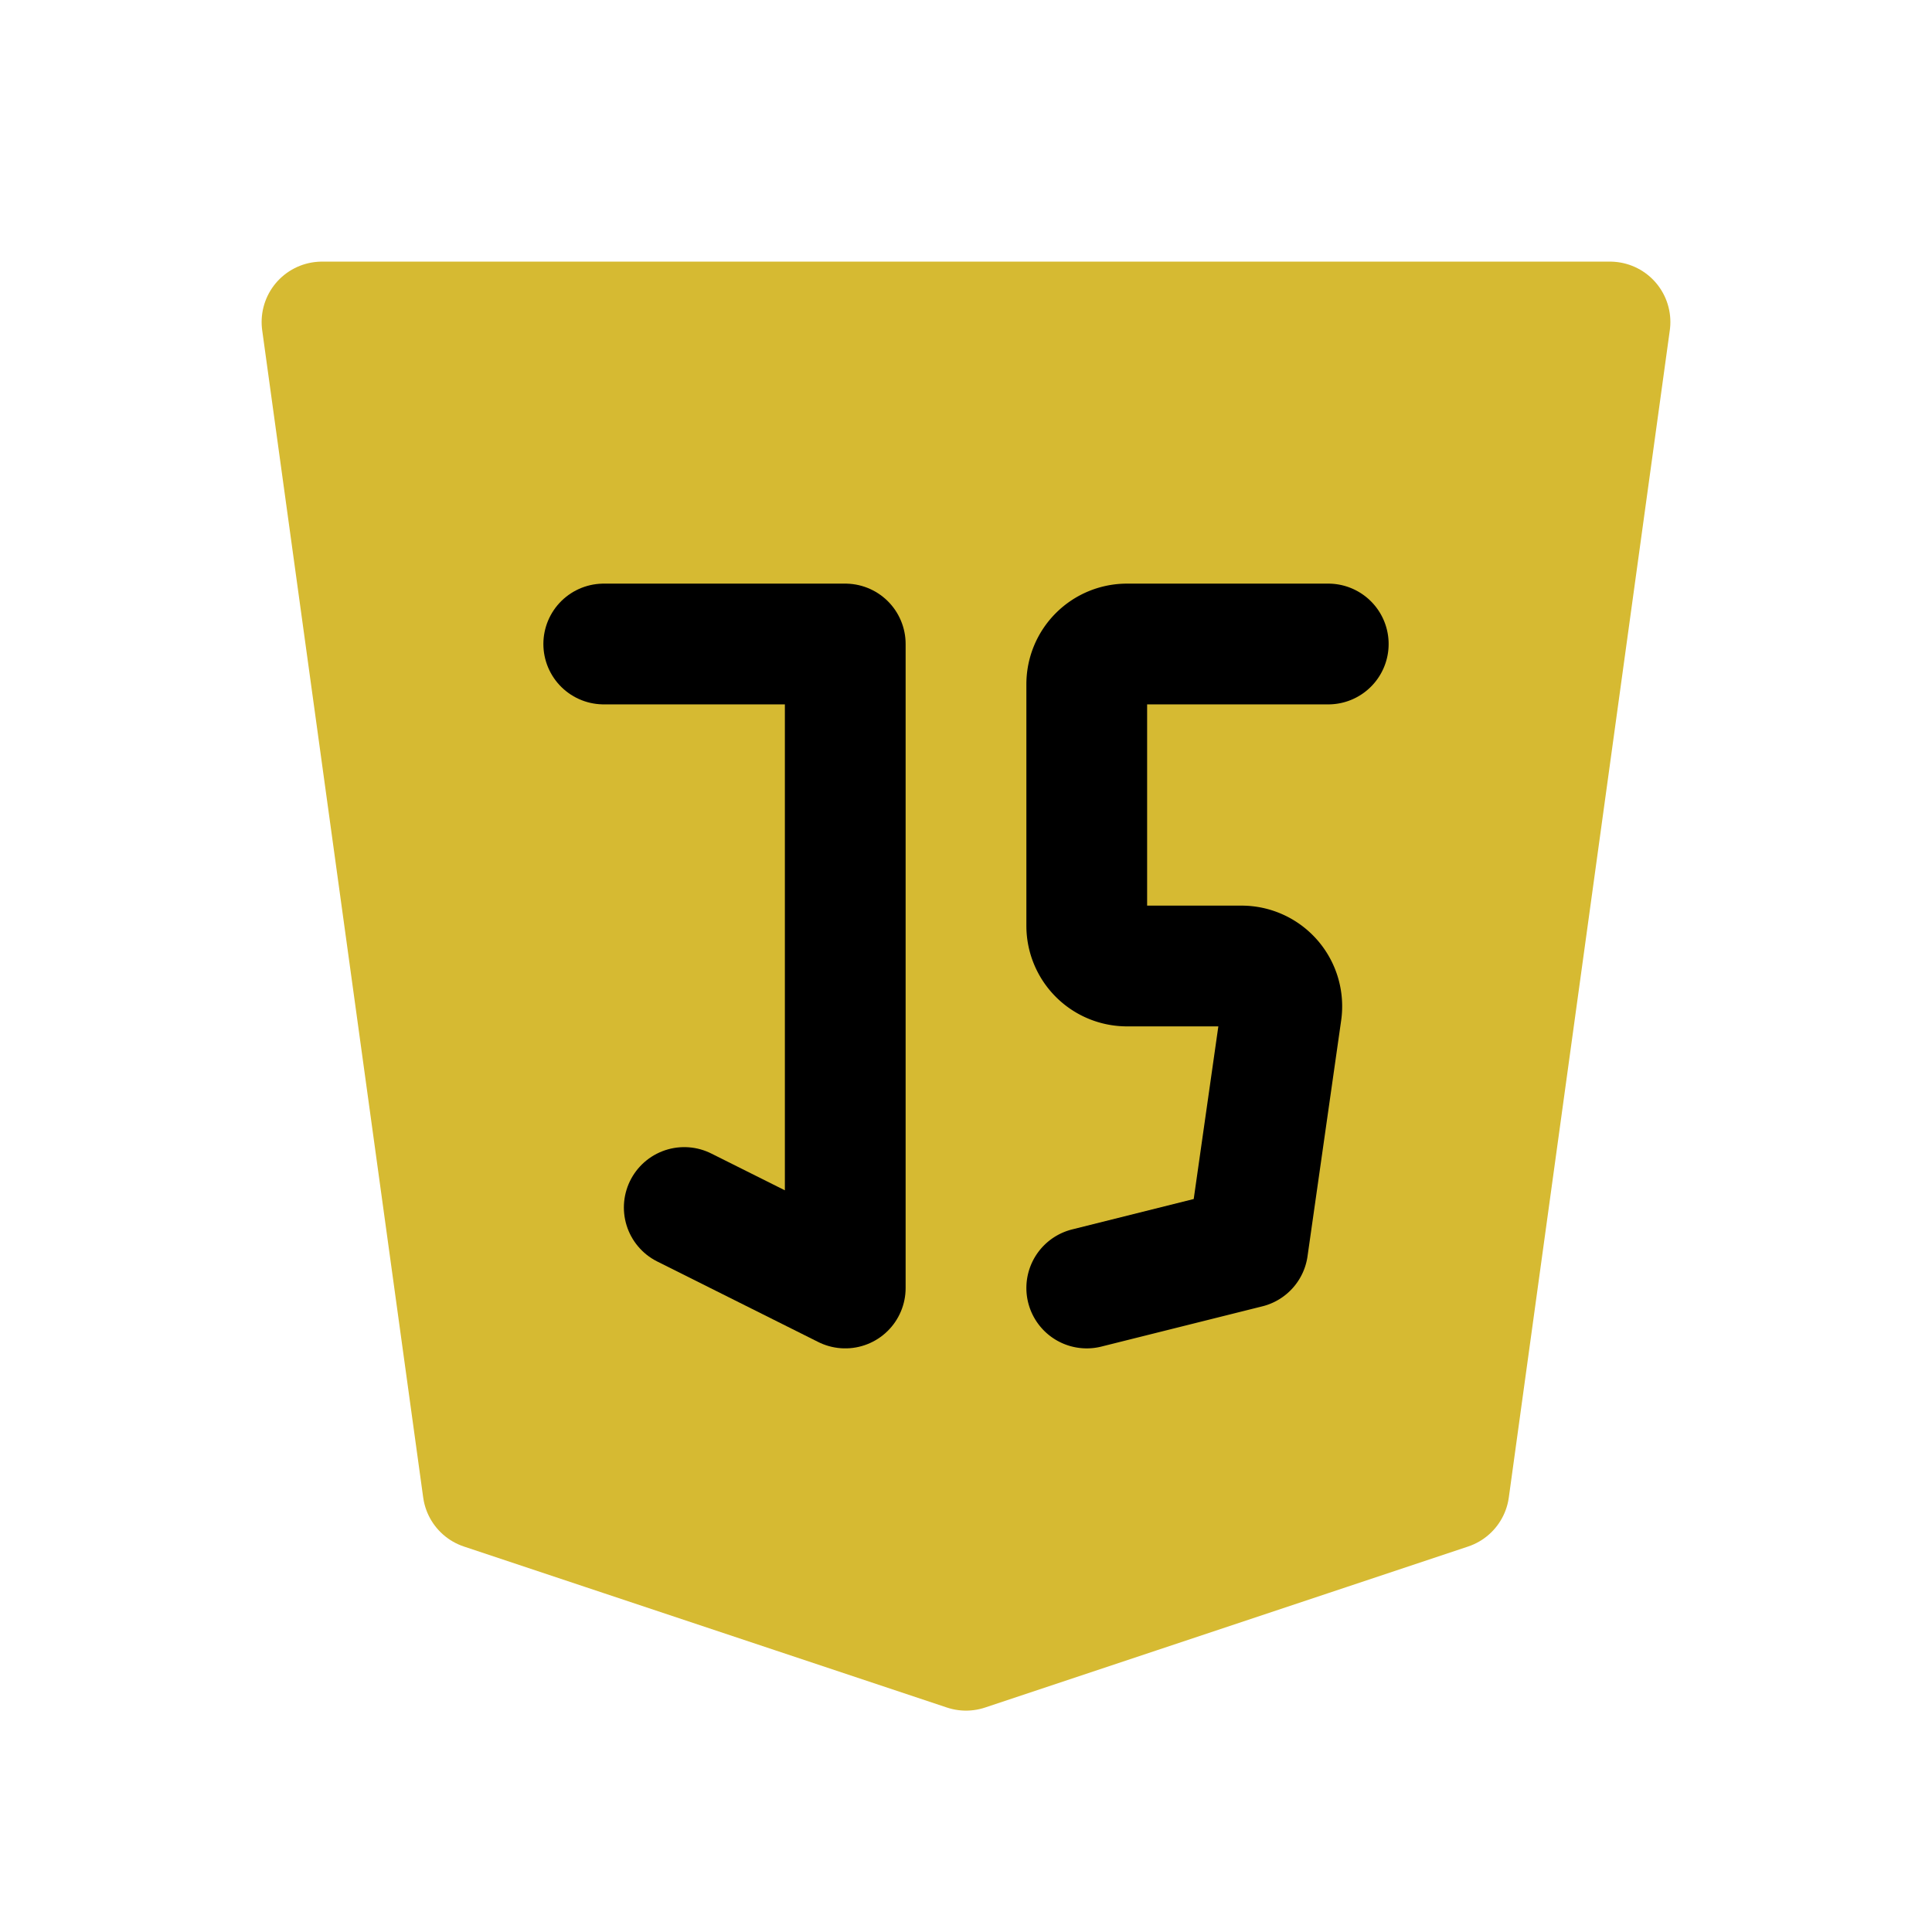 <svg xmlns="http://www.w3.org/2000/svg" class="icon icon-tabler icon-tabler-brand-javascript" viewBox="0 0 24 24" stroke-width="1.5" stroke="currentColor" fill="#d6ba32" stroke-linecap="round" stroke-linejoin="round">
  <path stroke="none" d="M0 0h24v24H0z" fill="none"/>
  <path stroke="#d6ba32" d="M20 4l-2 14.5l-6 2l-6 -2l-2 -14.5z" />
  <path d="M7.5 8h3v8l-2 -1" />
  <path d="M16.5 8h-2.5a.5 .5 0 0 0 -.5 .5v3a.5 .5 0 0 0 .5 .5h1.423a.5 .5 0 0 1 .495 .57l-.418 2.93l-2 .5" />
</svg>